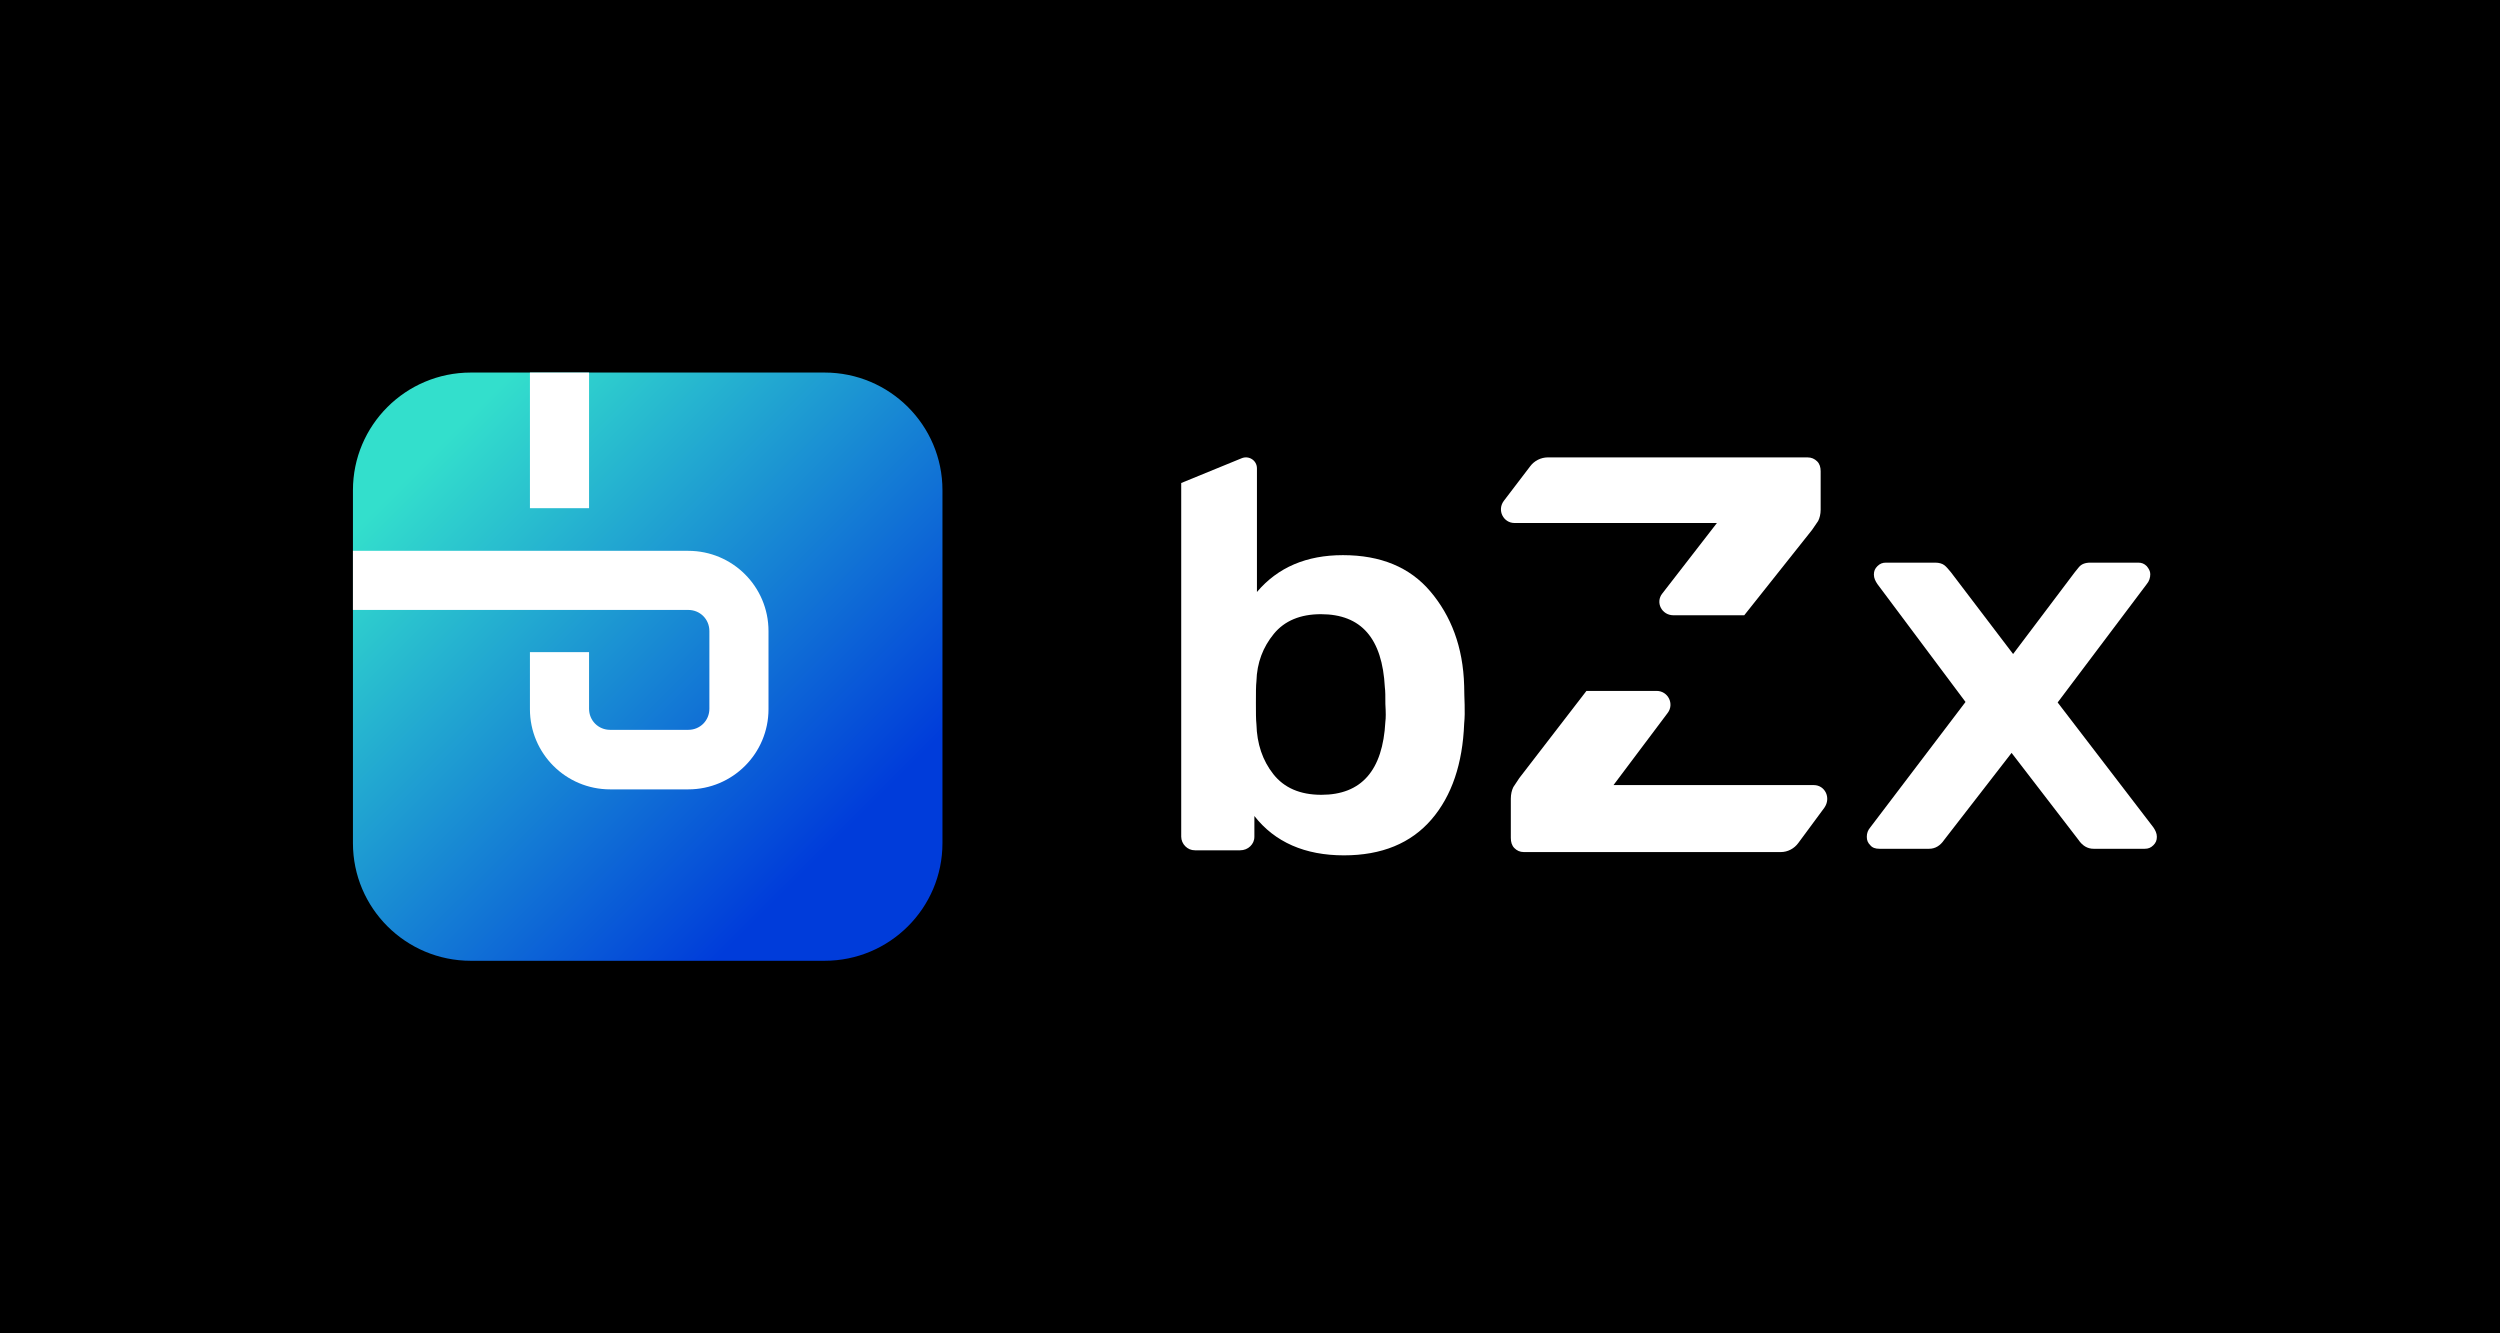 <svg width="255" height="136" viewBox="0 0 255 136" fill="none" xmlns="http://www.w3.org/2000/svg">
<rect width="255" height="136" fill="black"/>
<path d="M36 50C36 43.373 41.384 38 48.026 38H84.105C90.746 38 96.131 43.373 96.131 50V86C96.131 92.627 90.746 98 84.105 98H48.026C41.384 98 36 92.627 36 86V50Z" fill="url(#paint0_linear)"/>
<path d="M60.083 38H54.053V51.835H60.083V38Z" fill="white"/>
<path d="M70.204 80.516H62.236C57.714 80.516 54.053 76.856 54.053 72.334V66.52H60.083V72.291C60.083 73.496 61.03 74.444 62.236 74.444H70.204C71.409 74.444 72.357 73.496 72.357 72.291V64.367C72.357 63.161 71.409 62.214 70.204 62.214H36V56.185H70.204C74.726 56.185 78.387 59.845 78.387 64.367V72.334C78.387 76.856 74.726 80.516 70.204 80.516Z" fill="white"/>
<path d="M190.775 86.219C190.517 85.964 190.414 85.709 190.414 85.353C190.414 84.996 190.517 84.69 190.775 84.385L200.483 71.6L191.498 59.579C191.292 59.273 191.137 58.968 191.137 58.611C191.137 58.255 191.24 58 191.498 57.745C191.756 57.491 192.015 57.389 192.376 57.389H197.385C197.798 57.389 198.107 57.491 198.314 57.644C198.52 57.796 198.727 58.051 198.985 58.357L205.336 66.71L211.635 58.357C211.687 58.306 211.79 58.153 212.048 57.847C212.307 57.542 212.668 57.389 213.236 57.389H218.09C218.451 57.389 218.709 57.491 218.967 57.745C219.174 58 219.329 58.255 219.329 58.56C219.329 58.917 219.225 59.273 218.967 59.579L209.88 71.651L219.639 84.385C219.845 84.69 220 84.996 220 85.353C220 85.709 219.897 85.964 219.639 86.219C219.38 86.473 219.122 86.575 218.761 86.575H213.546C212.926 86.575 212.41 86.269 211.997 85.658L205.181 76.795L198.314 85.658C197.901 86.269 197.385 86.575 196.765 86.575H191.705C191.292 86.575 190.982 86.473 190.775 86.219Z" fill="white"/>
<path d="M149.345 69.969C149.241 65.955 147.988 62.801 145.9 60.331C143.813 57.861 140.838 56.625 136.976 56.625C133.27 56.625 130.348 57.861 128.208 60.382V47.774C128.208 46.95 127.373 46.436 126.642 46.744L120.484 49.266V85.342C120.484 85.702 120.64 86.062 120.901 86.32C121.162 86.577 121.475 86.731 121.893 86.731H126.486C126.903 86.731 127.268 86.577 127.529 86.32C127.79 86.062 127.947 85.754 127.947 85.342V83.232C130.035 85.908 133.114 87.246 137.08 87.246C140.942 87.246 143.917 86.011 146.005 83.592C148.092 81.173 149.188 77.88 149.345 73.814C149.475 72.532 149.345 71.24 149.345 69.969ZM141.308 73.608C141.047 78.6 138.855 81.07 134.784 81.07C132.592 81.07 130.974 80.35 129.878 78.96C128.782 77.571 128.208 75.873 128.156 73.866C128.103 73.402 128.103 72.682 128.103 71.704C128.103 70.675 128.103 69.954 128.156 69.491C128.208 67.587 128.834 65.992 129.93 64.654C131.026 63.316 132.644 62.647 134.732 62.647C138.855 62.647 140.995 65.117 141.255 70.109C141.308 70.469 141.308 71.035 141.308 71.807C141.36 72.682 141.36 73.248 141.308 73.608Z" fill="white"/>
<path d="M185.01 80.079H164.576L170.093 72.733C170.809 71.808 170.145 70.472 168.97 70.472H161.818L154.972 79.359C154.768 79.668 154.564 79.976 154.359 80.284C154.206 80.592 154.104 81.003 154.104 81.465V85.472C154.104 85.883 154.206 86.243 154.462 86.5C154.717 86.757 155.024 86.911 155.432 86.911H181.639C182.354 86.911 183.018 86.551 183.427 85.986L186.083 82.39C186.798 81.363 186.134 80.079 185.01 80.079Z" fill="white"/>
<path d="M154.479 53.346H175.126L169.551 60.542C168.829 61.448 169.5 62.757 170.687 62.757H177.913L184.83 54.051C185.036 53.749 185.243 53.447 185.449 53.145C185.604 52.843 185.707 52.441 185.707 51.988V48.063C185.707 47.66 185.604 47.308 185.346 47.056C185.088 46.805 184.778 46.654 184.365 46.654H157.886C157.163 46.654 156.492 47.006 156.079 47.56L153.395 51.082C152.673 52.038 153.344 53.346 154.479 53.346Z" fill="white"/>
<defs>
<linearGradient id="paint0_linear" x1="92.222" y1="94.1" x2="44.222" y2="45.995" gradientUnits="userSpaceOnUse">
<stop offset="0.159" stop-color="#003CDA"/>
<stop offset="1" stop-color="#33DFCC"/>
</linearGradient>
</defs>
</svg>
